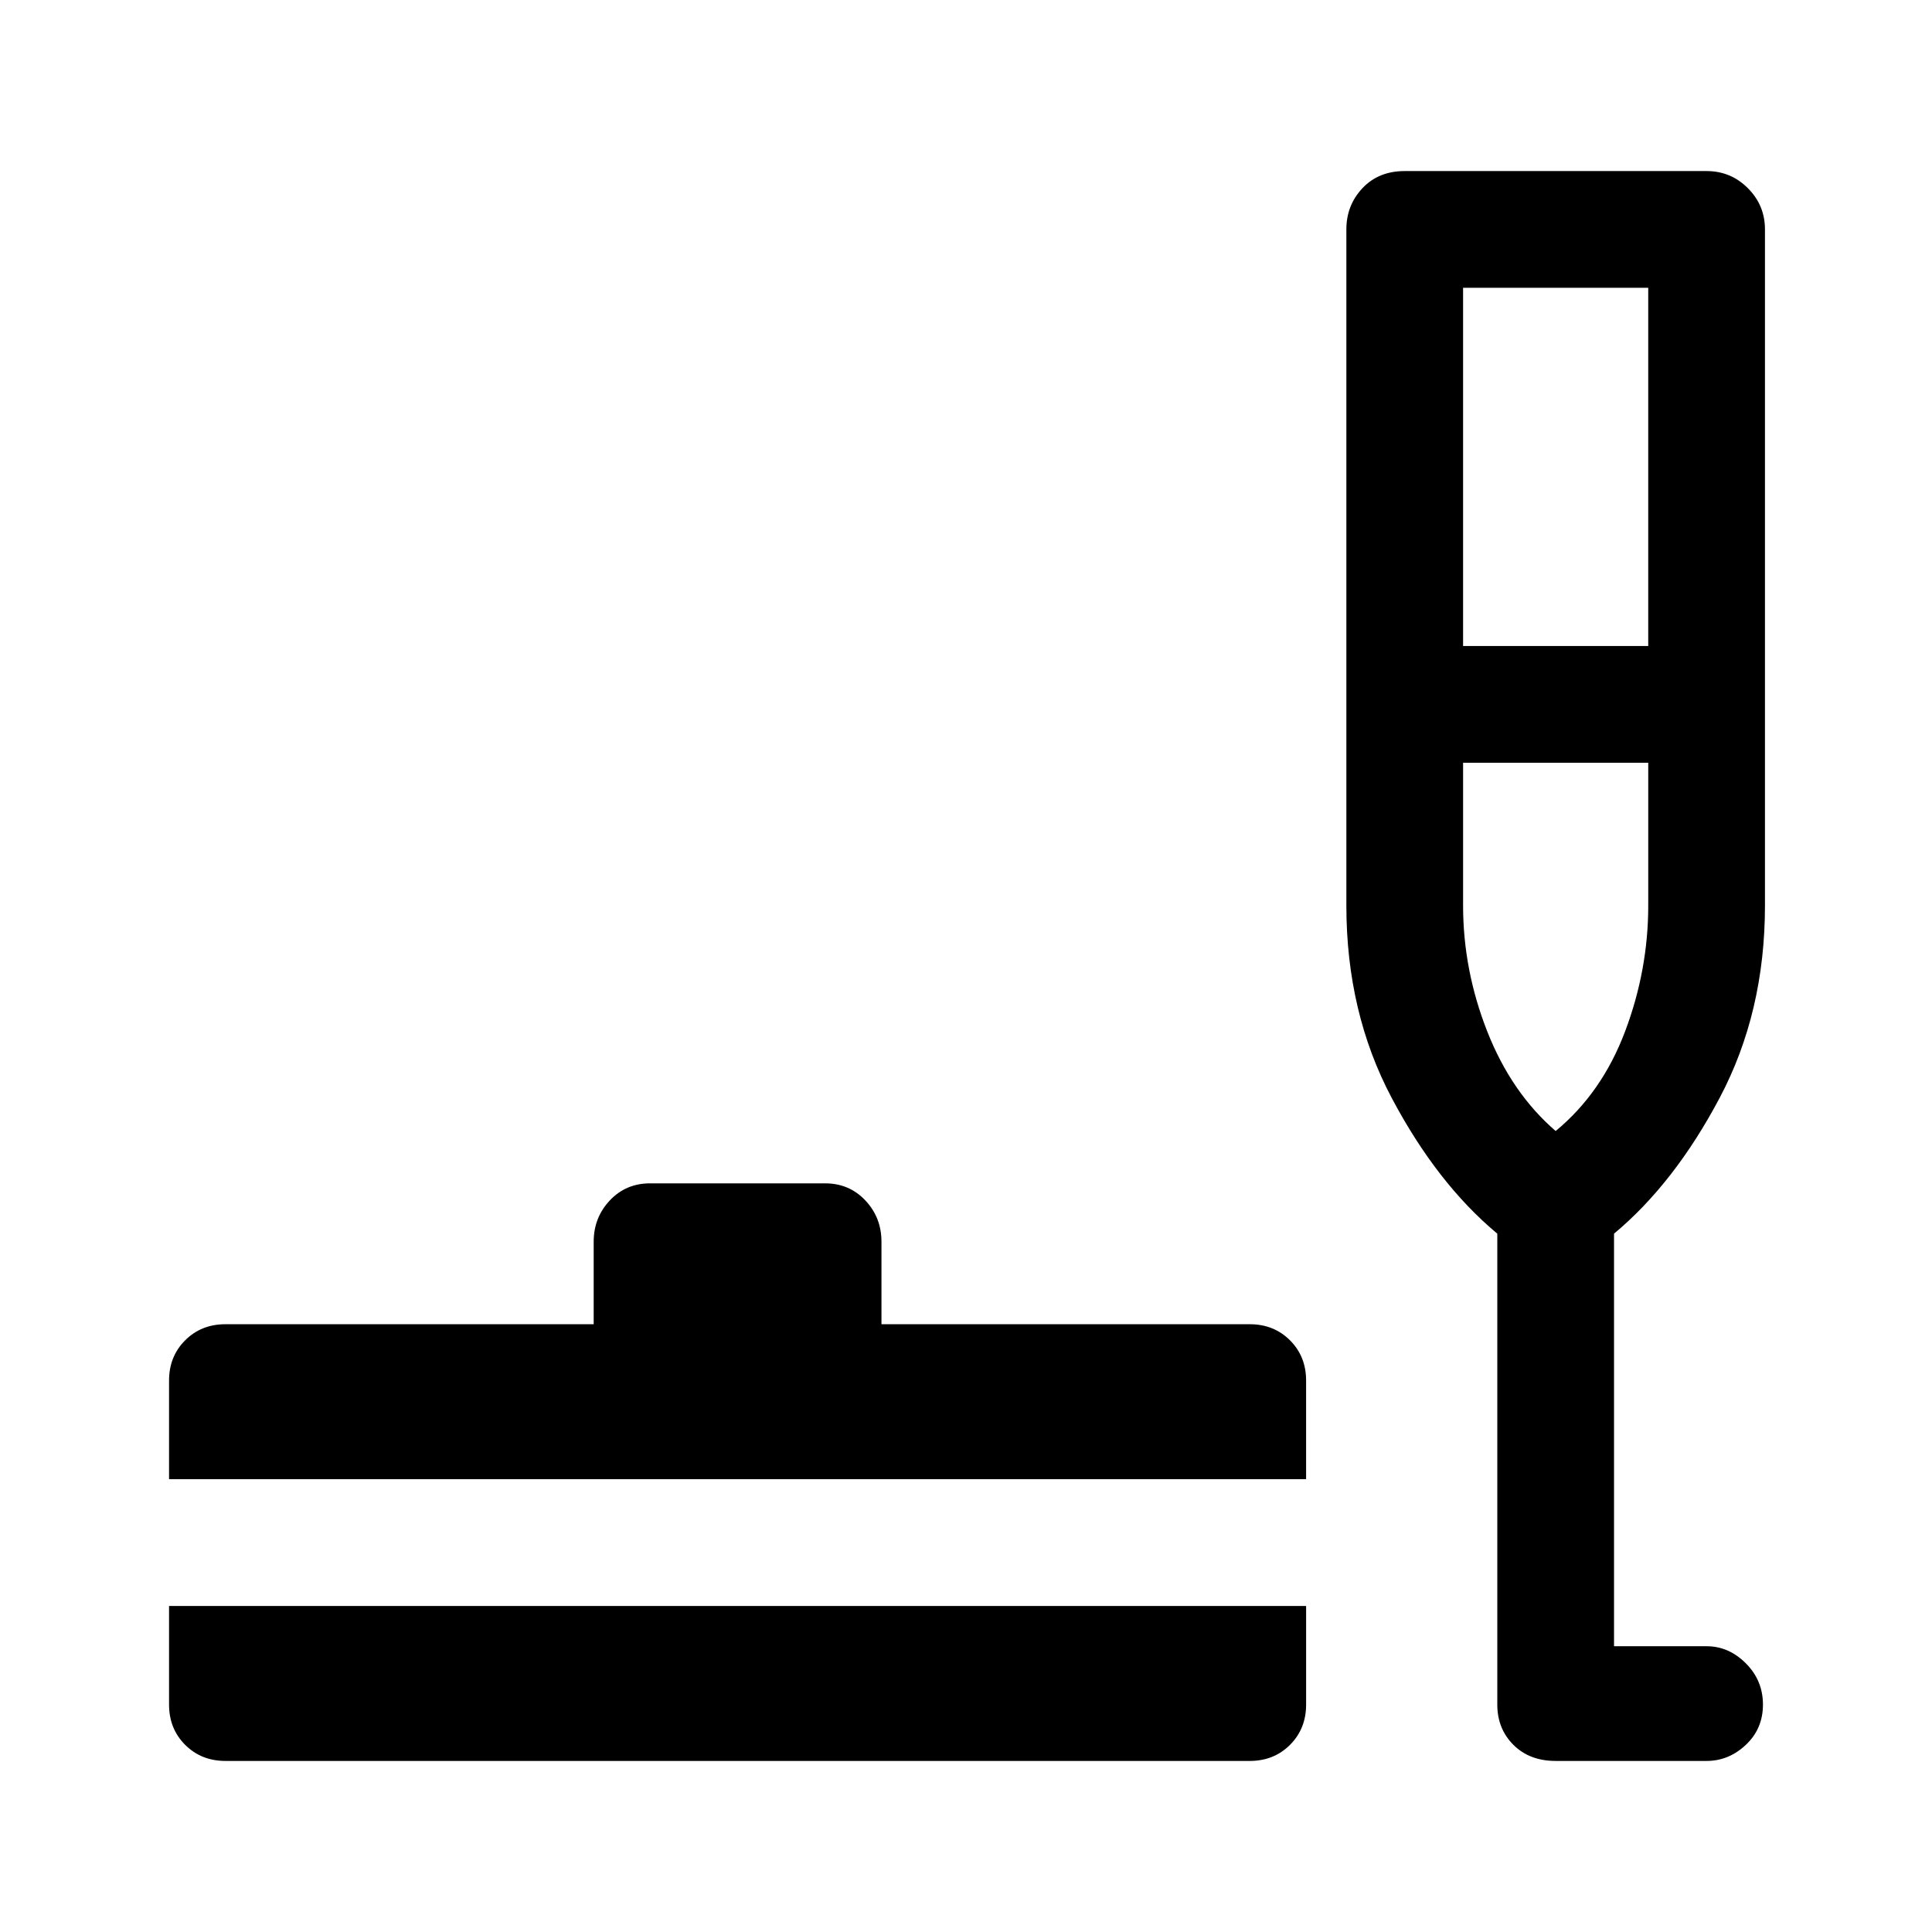 <svg xmlns="http://www.w3.org/2000/svg" height="48" width="48"><path d="M5.6 43.75q-.6 0-1-.4t-.4-1V39.9h28.25v2.45q0 .6-.4 1t-1 .4Zm-1.4-7V34.3q0-.6.4-1t1-.4h9.15v-2.05q0-.6.4-1.025.4-.425 1-.425h4.35q.6 0 1 .425t.4 1.025v2.05h9.15q.6 0 1 .4t.4 1v2.45Zm34.45 7q-.65 0-1.05-.4t-.4-1v-11.7q-1.5-1.25-2.625-3.375T33.45 22.5V5.7q0-.6.4-1.025.4-.425 1.05-.425h7.5q.6 0 1.025.425.425.425.425 1.025v16.8q0 2.65-1.125 4.775Q41.6 29.4 40.1 30.65V40.9h2.3q.55 0 .975.425.425.425.425 1.025 0 .6-.425 1t-.975.4Zm-2.3-27.7h4.6v-8.9h-4.6Zm2.3 12.05q1.15-.95 1.725-2.475.575-1.525.575-3.125v-3.55h-4.6v3.55q0 1.6.6 3.125t1.7 2.475Zm0 0Z"/></svg>